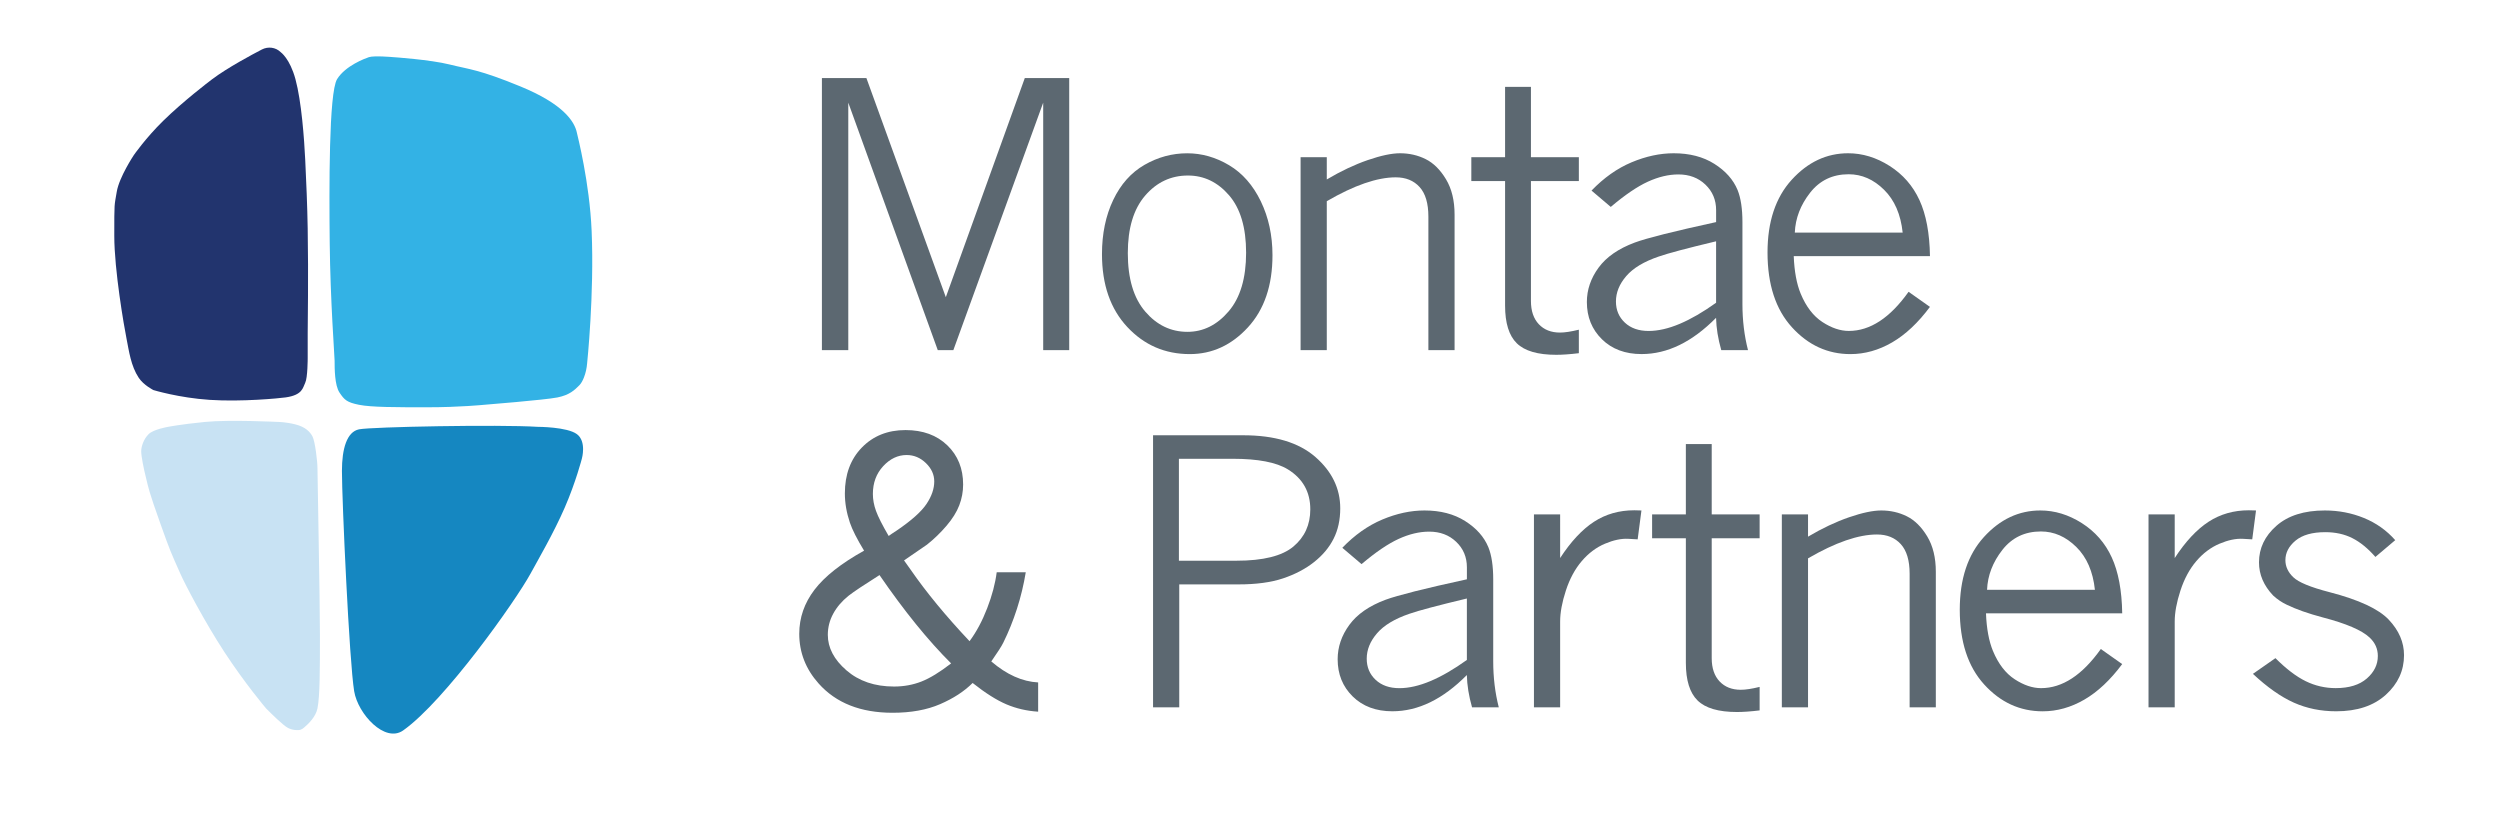 <?xml version="1.0" encoding="UTF-8"?>
<!-- Generator: Adobe Illustrator 27.0.0, SVG Export Plug-In . SVG Version: 6.00 Build 0)  -->
<svg xmlns="http://www.w3.org/2000/svg" xmlns:xlink="http://www.w3.org/1999/xlink" version="1.1" x="0px" y="0px" viewBox="0 0 965.83 316.97" style="enable-background:new 0 0 965.83 316.97;" xml:space="preserve">
<style type="text/css">
	.st0{fill:#22346E;}
	.st1{fill:#33B2E5;}
	.st2{fill:#C8E2F3;}
	.st3{fill:#1587C1;}
	.st4{fill:#5C6871;}
	.st5{display:none;}
</style>
<g id="Schild">
	<path id="Links_Boven_2_" class="st0" d="M51.71,59.91c0,0,4.58-6.61,11.35-13.24c7.57-7.42,17.48-15,18.92-16.08   c5.96-4.47,15.43-9.52,19.19-11.47c2.37-1.23,5.3-0.88,7.21,0.98c0.03,0.03,0.06,0.06,0.09,0.08c0,0,3.5,2.42,5.67,10.4   c2.34,8.6,3.39,23.09,3.78,31.21c0.41,8.4,0.8,17.72,0.95,26.48c0.32,19.27,0,36.56,0,40.67c0,8.51,0,9.46,0,9.46s0,7.57-0.95,9.46   c-0.95,1.89-0.95,4.73-7.57,5.67c-2.43,0.35-16.94,1.76-29.32,0.95c-11.9-0.78-21.75-3.78-21.75-3.78s-3.78-1.89-5.67-4.73   c-3.06-4.59-3.78-10.4-4.73-15.13c-0.95-4.73-4.73-26.48-4.73-39.72s0-11.35,0.95-17.02C46.04,68.42,51.71,59.91,51.71,59.91z"></path>
	<g id="Rechts_Boven">
		<path class="st1" d="M151.97,22.08c0,0,14.19,0.95,21.75,2.84s11.35,1.89,27.43,8.51s20.81,13.24,21.75,17.97    c0.2,1.01,4.87,18.97,5.67,37.83c1.05,24.46-1.74,51.11-1.74,51.11c-0.16,1.9-0.55,3.78-1.26,5.55c-0.44,1.11-1.02,2.22-1.73,2.93    c-1.89,1.89-3.78,3.78-8.51,4.73c-4.73,0.95-28.37,2.84-28.37,2.84s-9.46,0.95-21.75,0.95s-21.75,0-26.48-0.95    c-4.73-0.95-5.67-1.89-7.57-4.73s-1.89-9.46-1.89-12.3c0-1.45-1.65-23.34-1.89-45.4c-0.23-21.02-0.35-58.17,2.84-63.37    c3.19-5.2,10.88-8.04,12.3-8.51C144.52,21.41,151.97,22.08,151.97,22.08"></path>
	</g>
	<g id="Links_Onder">
		<path class="st2" d="M64.96,164.9c0,0,4.73-0.95,14.19-1.89c9.46-0.95,28.37,0,28.37,0s2.84,0,6.62,0.95    c3.78,0.95,5.67,2.84,6.62,4.73c0.95,1.89,1.89,9.46,1.89,12.3s0.95,51.07,0.95,64.31c0,13.24,0,23.65-0.95,28.37    c-0.63,3.17-3.39,5.91-5.14,7.38c-0.96,0.8-1.48,1.14-3.44,0.98c-0.89-0.07-1.93-0.36-2.78-0.79c-1.89-0.95-6.62-5.67-8.51-7.57    c0,0-8.12-9.57-16.08-21.75c-7.68-11.76-15.17-26.09-17.02-30.27c-3.78-8.51-3.84-8.49-7.57-18.92    c-4.73-13.24-4.73-14.19-5.67-17.97c-0.95-3.78-1.89-8.51-1.89-10.4c0-1.89,0.95-4.73,2.84-6.62    C59.28,165.84,64.96,164.9,64.96,164.9z"></path>
	</g>
	<g id="Rechts_onder">
		<path class="st3" d="M207.77,164.9c0,0,11.35,0,15.13,2.84c3.78,2.84,1.89,9.46,1.89,9.46s-2.31,8.99-6.62,18.92    c-4.23,9.74-10.43,20.38-13.24,25.54c-5.67,10.4-33.1,49.18-49.18,60.53c-7.03,4.97-17.45-6.31-18.92-15.13    c-1.89-11.35-4.73-73.77-4.73-85.12c0-8.56,1.89-15.13,6.62-16.08C143.46,164.9,192.64,163.95,207.77,164.9z"></path>
	</g>
</g>
<g id="Laag_7">
	<g>
		<path class="st4" d="M317.53,30.16h17.19l30.68,84.66l30.51-84.66h17.16v105.11h-10.05V39.66l-34.71,95.61h-6.02l-34.57-95.61    v95.61h-10.19V30.16z"></path>
		<path class="st4" d="M459.64,136.8c-9.57,0-17.61-3.49-24.13-10.47c-6.52-6.98-9.78-16.36-9.78-28.15c0-7.86,1.44-14.83,4.33-20.9    c2.89-6.08,6.92-10.61,12.1-13.59c5.18-2.98,10.68-4.47,16.5-4.47c5.64,0,11.04,1.54,16.19,4.61c5.15,3.07,9.23,7.72,12.24,13.94    c3,6.22,4.51,13.16,4.51,20.84c0,11.69-3.17,20.99-9.5,27.87C475.77,133.36,468.28,136.8,459.64,136.8z M458.74,128.2    c6.1,0,11.41-2.63,15.91-7.9c4.51-5.27,6.76-12.83,6.76-22.67c0-9.71-2.2-17.1-6.59-22.19c-4.39-5.08-9.68-7.63-15.88-7.63    c-6.56,0-12.08,2.59-16.54,7.77c-4.46,5.18-6.69,12.57-6.69,22.19c0,9.85,2.24,17.38,6.73,22.6    C446.92,125.59,452.36,128.2,458.74,128.2z"></path>
		<path class="st4" d="M512.58,69.33c5.45-3.23,10.74-5.73,15.84-7.49c5.11-1.76,9.26-2.63,12.45-2.63c3.56,0,6.85,0.75,9.88,2.25    c3.03,1.5,5.65,4.09,7.87,7.77s3.33,8.24,3.33,13.69v52.35h-10.12V83.69c0-5.13-1.13-8.94-3.4-11.44    c-2.27-2.5-5.34-3.74-9.22-3.74c-3.56,0-7.56,0.76-12,2.29s-9.31,3.84-14.63,6.93v57.55h-10.12V60.74h10.12V69.33z"></path>
		<path class="st4" d="M581.47,33.56h9.98v27.18h18.51v9.22h-18.51v46.32c0,3.84,1.02,6.83,3.05,8.98c2.03,2.15,4.76,3.22,8.18,3.22    c1.85,0,4.28-0.37,7.28-1.11v9.08c-3.47,0.42-6.38,0.62-8.74,0.62c-7.12,0-12.19-1.48-15.22-4.44s-4.54-7.81-4.54-14.56V69.96    h-13.04v-9.22h13.04V33.56z"></path>
		<path class="st4" d="M614.86,73.63c4.76-4.95,9.92-8.59,15.46-10.92c5.55-2.33,10.98-3.5,16.29-3.5c6.15,0,11.38,1.36,15.7,4.09    c4.32,2.73,7.32,6.1,8.98,10.12c1.25,3.1,1.87,7.23,1.87,12.41v31.62c0,6.29,0.72,12.23,2.15,17.82h-10.33    c-1.25-4.39-1.92-8.55-2.01-12.48c-4.62,4.67-9.33,8.17-14.11,10.5c-4.78,2.33-9.67,3.5-14.66,3.5c-6.33,0-11.44-1.91-15.32-5.72    c-3.88-3.82-5.82-8.61-5.82-14.39c0-4.72,1.5-9.14,4.51-13.26c3-4.12,7.67-7.36,14.01-9.72c4.62-1.71,15.09-4.34,31.41-7.9v-4.64    c0-3.92-1.38-7.2-4.13-9.83c-2.75-2.63-6.23-3.94-10.43-3.94c-3.79,0-7.73,0.94-11.82,2.81c-4.09,1.87-8.86,5.12-14.32,9.74    L614.86,73.63z M662.98,116.96V93.22c-11.23,2.68-18.63,4.65-22.19,5.9c-5.69,1.94-9.86,4.45-12.51,7.53    c-2.66,3.08-3.99,6.35-3.99,9.82c0,3.29,1.14,6,3.43,8.16c2.29,2.15,5.35,3.23,9.19,3.23c3.65,0,7.65-0.91,12-2.74    C653.25,123.29,657.94,120.57,662.98,116.96z"></path>
		<path class="st4" d="M745.6,118.56c-4.58,6.15-9.45,10.72-14.63,13.73c-5.18,3-10.54,4.51-16.09,4.51    c-8.78,0-16.32-3.46-22.6-10.37c-6.29-6.91-9.43-16.54-9.43-28.88c0-11.88,3.11-21.24,9.33-28.08    c6.22-6.84,13.49-10.26,21.81-10.26c5.55,0,10.89,1.63,16.02,4.89s8.98,7.66,11.54,13.21c2.56,5.55,3.92,12.76,4.06,21.63h-52.63    c0.23,5.92,1.13,10.77,2.7,14.56c2.08,4.99,4.88,8.63,8.39,10.92c3.51,2.29,6.91,3.43,10.19,3.43c8.23,0,15.92-5.04,23.09-15.12    L745.6,118.56z M735.06,89.86c-0.74-7.03-3.13-12.54-7.18-16.54c-4.04-4-8.61-6-13.69-6c-6.19,0-11.15,2.37-14.87,7.11    c-3.72,4.74-5.7,9.88-5.93,15.43H735.06z"></path>
		<path class="st4" d="M333.82,212.74c-2.73-4.48-4.55-8.09-5.48-10.82c-1.29-3.84-1.94-7.6-1.94-11.3c0-7.3,2.18-13.21,6.55-17.71    s10-6.76,16.88-6.76c6.7,0,12.09,1.97,16.16,5.9c4.07,3.93,6.1,8.97,6.1,15.12c0,2.77-0.5,5.46-1.49,8.04s-2.64,5.23-4.93,7.91    c-2.29,2.68-4.8,5.11-7.53,7.28l-8.88,6.1c0.28,0.37,1.13,1.57,2.57,3.61c6.01,8.69,13.59,17.89,22.74,27.6    c2.64-3.56,4.91-7.8,6.81-12.73c1.9-4.92,3.13-9.56,3.68-13.91h11.23c-0.79,4.81-1.92,9.51-3.4,14.11s-3.24,8.96-5.27,13.07    c-0.65,1.34-2.2,3.77-4.65,7.28c5.92,5.08,11.95,7.79,18.1,8.11v11.3c-4.39-0.28-8.48-1.23-12.27-2.84    c-3.79-1.62-8.14-4.37-13.04-8.25c-3.24,3.24-7.42,5.96-12.55,8.18s-11.26,3.33-18.37,3.33c-12.34,0-21.86-3.77-28.57-11.3    c-4.99-5.59-7.49-12-7.49-19.21c0-6.19,1.96-11.87,5.89-17.02C318.61,222.67,324.99,217.64,333.82,212.74z M339.78,222.17    c-6.01,3.79-9.98,6.45-11.93,7.97c-2.59,2.08-4.58,4.4-5.96,6.97c-1.39,2.56-2.08,5.28-2.08,8.15c0,4.99,2.4,9.57,7.21,13.73    c4.81,4.16,10.93,6.24,18.37,6.24c3.79,0,7.33-0.65,10.61-1.94c3.28-1.29,7.1-3.63,11.44-7    C358.57,247.46,349.35,236.09,339.78,222.17z M343.32,207.06c0.55-0.42,1.62-1.13,3.19-2.15c5.64-3.84,9.45-7.25,11.44-10.23    c1.99-2.98,2.98-5.88,2.98-8.7c0-2.63-1.07-4.99-3.22-7.07s-4.63-3.12-7.45-3.12c-3.37,0-6.39,1.43-9.05,4.3    c-2.66,2.87-3.99,6.45-3.99,10.75c0,2.13,0.4,4.31,1.21,6.55C339.24,199.63,340.87,202.85,343.32,207.06z"></path>
		<path class="st4" d="M445.46,168.16h34.81c12.2,0,21.5,2.8,27.91,8.39c6.4,5.59,9.6,12.2,9.6,19.83c0,4.44-0.86,8.36-2.57,11.75    c-1.71,3.4-4.24,6.41-7.59,9.05s-7.34,4.73-11.96,6.27c-4.62,1.55-10.35,2.32-17.2,2.32h-22.88v47.5h-10.12V168.16z     M455.45,177.24v39.38h22.26c10.31,0,17.63-1.83,21.98-5.48c4.34-3.65,6.52-8.43,6.52-14.35c0-6.75-2.89-11.9-8.67-15.46    c-4.44-2.73-11.53-4.09-21.29-4.09H455.45z"></path>
		<path class="st4" d="M518.58,211.63c4.76-4.95,9.92-8.59,15.46-10.92s10.98-3.5,16.29-3.5c6.15,0,11.38,1.36,15.7,4.09    c4.32,2.73,7.32,6.1,8.98,10.12c1.25,3.1,1.87,7.23,1.87,12.41v31.62c0,6.29,0.72,12.23,2.15,17.82h-10.33    c-1.25-4.39-1.92-8.55-2.01-12.48c-4.62,4.67-9.33,8.17-14.11,10.5c-4.78,2.33-9.67,3.5-14.66,3.5c-6.33,0-11.44-1.91-15.32-5.72    s-5.82-8.61-5.82-14.39c0-4.72,1.5-9.14,4.51-13.26c3-4.12,7.67-7.36,14.01-9.72c4.62-1.71,15.09-4.34,31.41-7.9v-4.64    c0-3.92-1.38-7.2-4.13-9.83c-2.75-2.63-6.23-3.94-10.43-3.94c-3.79,0-7.73,0.94-11.82,2.81c-4.09,1.87-8.86,5.12-14.32,9.74    L518.58,211.63z M566.7,254.96v-23.74c-11.23,2.69-18.63,4.65-22.19,5.9c-5.69,1.94-9.86,4.45-12.51,7.53    c-2.66,3.08-3.99,6.35-3.99,9.82c0,3.29,1.14,6,3.43,8.16c2.29,2.15,5.35,3.23,9.19,3.23c3.65,0,7.65-0.91,12-2.74    C556.97,261.29,561.66,258.57,566.7,254.96z"></path>
		<path class="st4" d="M602.73,215.59c4.16-6.38,8.52-11.05,13.07-14.01c4.55-2.96,9.74-4.44,15.57-4.44c0.65,0,1.57,0.02,2.77,0.07    l-1.46,11.16l-3.67-0.21c-2.68-0.14-5.69,0.5-9.01,1.91s-6.3,3.64-8.91,6.69s-4.66,6.84-6.14,11.37c-1.48,4.53-2.22,8.53-2.22,12    v33.14h-10.12v-74.54h10.12V215.59z"></path>
		<path class="st4" d="M651.31,171.56h9.98v27.18h18.51v9.22h-18.51v46.32c0,3.84,1.02,6.83,3.05,8.98    c2.03,2.15,4.76,3.22,8.18,3.22c1.85,0,4.28-0.37,7.28-1.11v9.08c-3.47,0.42-6.38,0.62-8.74,0.62c-7.12,0-12.19-1.48-15.22-4.44    s-4.54-7.81-4.54-14.56v-48.12h-13.04v-9.22h13.04V171.56z"></path>
		<path class="st4" d="M698.5,207.33c5.45-3.23,10.74-5.73,15.84-7.49c5.11-1.76,9.26-2.63,12.45-2.63c3.56,0,6.85,0.75,9.88,2.25    c3.03,1.5,5.65,4.09,7.87,7.76c2.22,3.68,3.33,8.24,3.33,13.69v52.35h-10.12v-51.59c0-5.13-1.13-8.94-3.4-11.44    c-2.27-2.5-5.34-3.74-9.22-3.74c-3.56,0-7.56,0.76-12,2.29s-9.31,3.84-14.63,6.93v57.55h-10.12v-74.54h10.12V207.33z"></path>
		<path class="st4" d="M819.87,256.56c-4.58,6.15-9.45,10.72-14.63,13.73c-5.18,3-10.54,4.51-16.09,4.51    c-8.78,0-16.32-3.46-22.6-10.37c-6.29-6.91-9.43-16.54-9.43-28.88c0-11.88,3.11-21.24,9.33-28.08    c6.22-6.84,13.49-10.26,21.81-10.26c5.55,0,10.89,1.63,16.02,4.89s8.98,7.66,11.54,13.21c2.56,5.55,3.92,12.76,4.06,21.63h-52.63    c0.23,5.92,1.13,10.77,2.7,14.56c2.08,4.99,4.88,8.63,8.39,10.92c3.51,2.29,6.91,3.43,10.19,3.43c8.23,0,15.92-5.04,23.09-15.12    L819.87,256.56z M809.33,227.86c-0.74-7.03-3.13-12.54-7.18-16.54s-8.61-6-13.69-6c-6.19,0-11.15,2.37-14.87,7.11    s-5.7,9.88-5.93,15.43H809.33z"></path>
		<path class="st4" d="M840.16,215.59c4.16-6.38,8.52-11.05,13.07-14.01c4.55-2.96,9.74-4.44,15.57-4.44c0.65,0,1.57,0.02,2.77,0.07    l-1.46,11.16l-3.67-0.21c-2.68-0.14-5.69,0.5-9.01,1.91s-6.3,3.64-8.91,6.69s-4.66,6.84-6.14,11.37c-1.48,4.53-2.22,8.53-2.22,12    v33.14h-10.12v-74.54h10.12V215.59z"></path>
		<path class="st4" d="M878.2,230.08c-3.65-3.84-5.48-8.11-5.48-12.83c0-5.45,2.24-10.16,6.73-14.11    c4.48-3.95,10.72-5.93,18.72-5.93c5.32,0,10.34,0.97,15.08,2.9c4.74,1.94,8.77,4.79,12.1,8.57l-7.66,6.48    c-2.87-3.28-5.83-5.7-8.88-7.25c-3.05-1.55-6.55-2.32-10.48-2.32c-5.04,0-8.87,1.09-11.49,3.26c-2.61,2.17-3.92,4.69-3.92,7.56    c0,2.45,1.02,4.65,3.05,6.59c1.99,1.94,6.65,3.87,14,5.77c11.32,2.93,18.95,6.48,22.88,10.63c3.93,4.16,5.9,8.73,5.9,13.71    c0,5.96-2.35,11.06-7.04,15.31c-4.69,4.25-11.08,6.37-19.17,6.37c-5.92,0-11.37-1.11-16.36-3.34s-10.26-5.93-15.81-11.12l8.7-6.07    c4.16,4.16,8.06,7.13,11.71,8.91c3.65,1.78,7.5,2.67,11.57,2.67c5.17,0,9.18-1.24,12.02-3.71c2.84-2.47,4.26-5.37,4.26-8.7    c0-2.77-1.06-5.15-3.19-7.14c-3-2.82-9.04-5.41-18.1-7.77c-5.59-1.48-10.24-3.12-13.94-4.92    C881.55,232.73,879.82,231.56,878.2,230.08z"></path>
	</g>
</g>
<g id="Laag_1" class="st5">
</g>
<g id="Laag_5" class="st5">
</g>
</svg>
